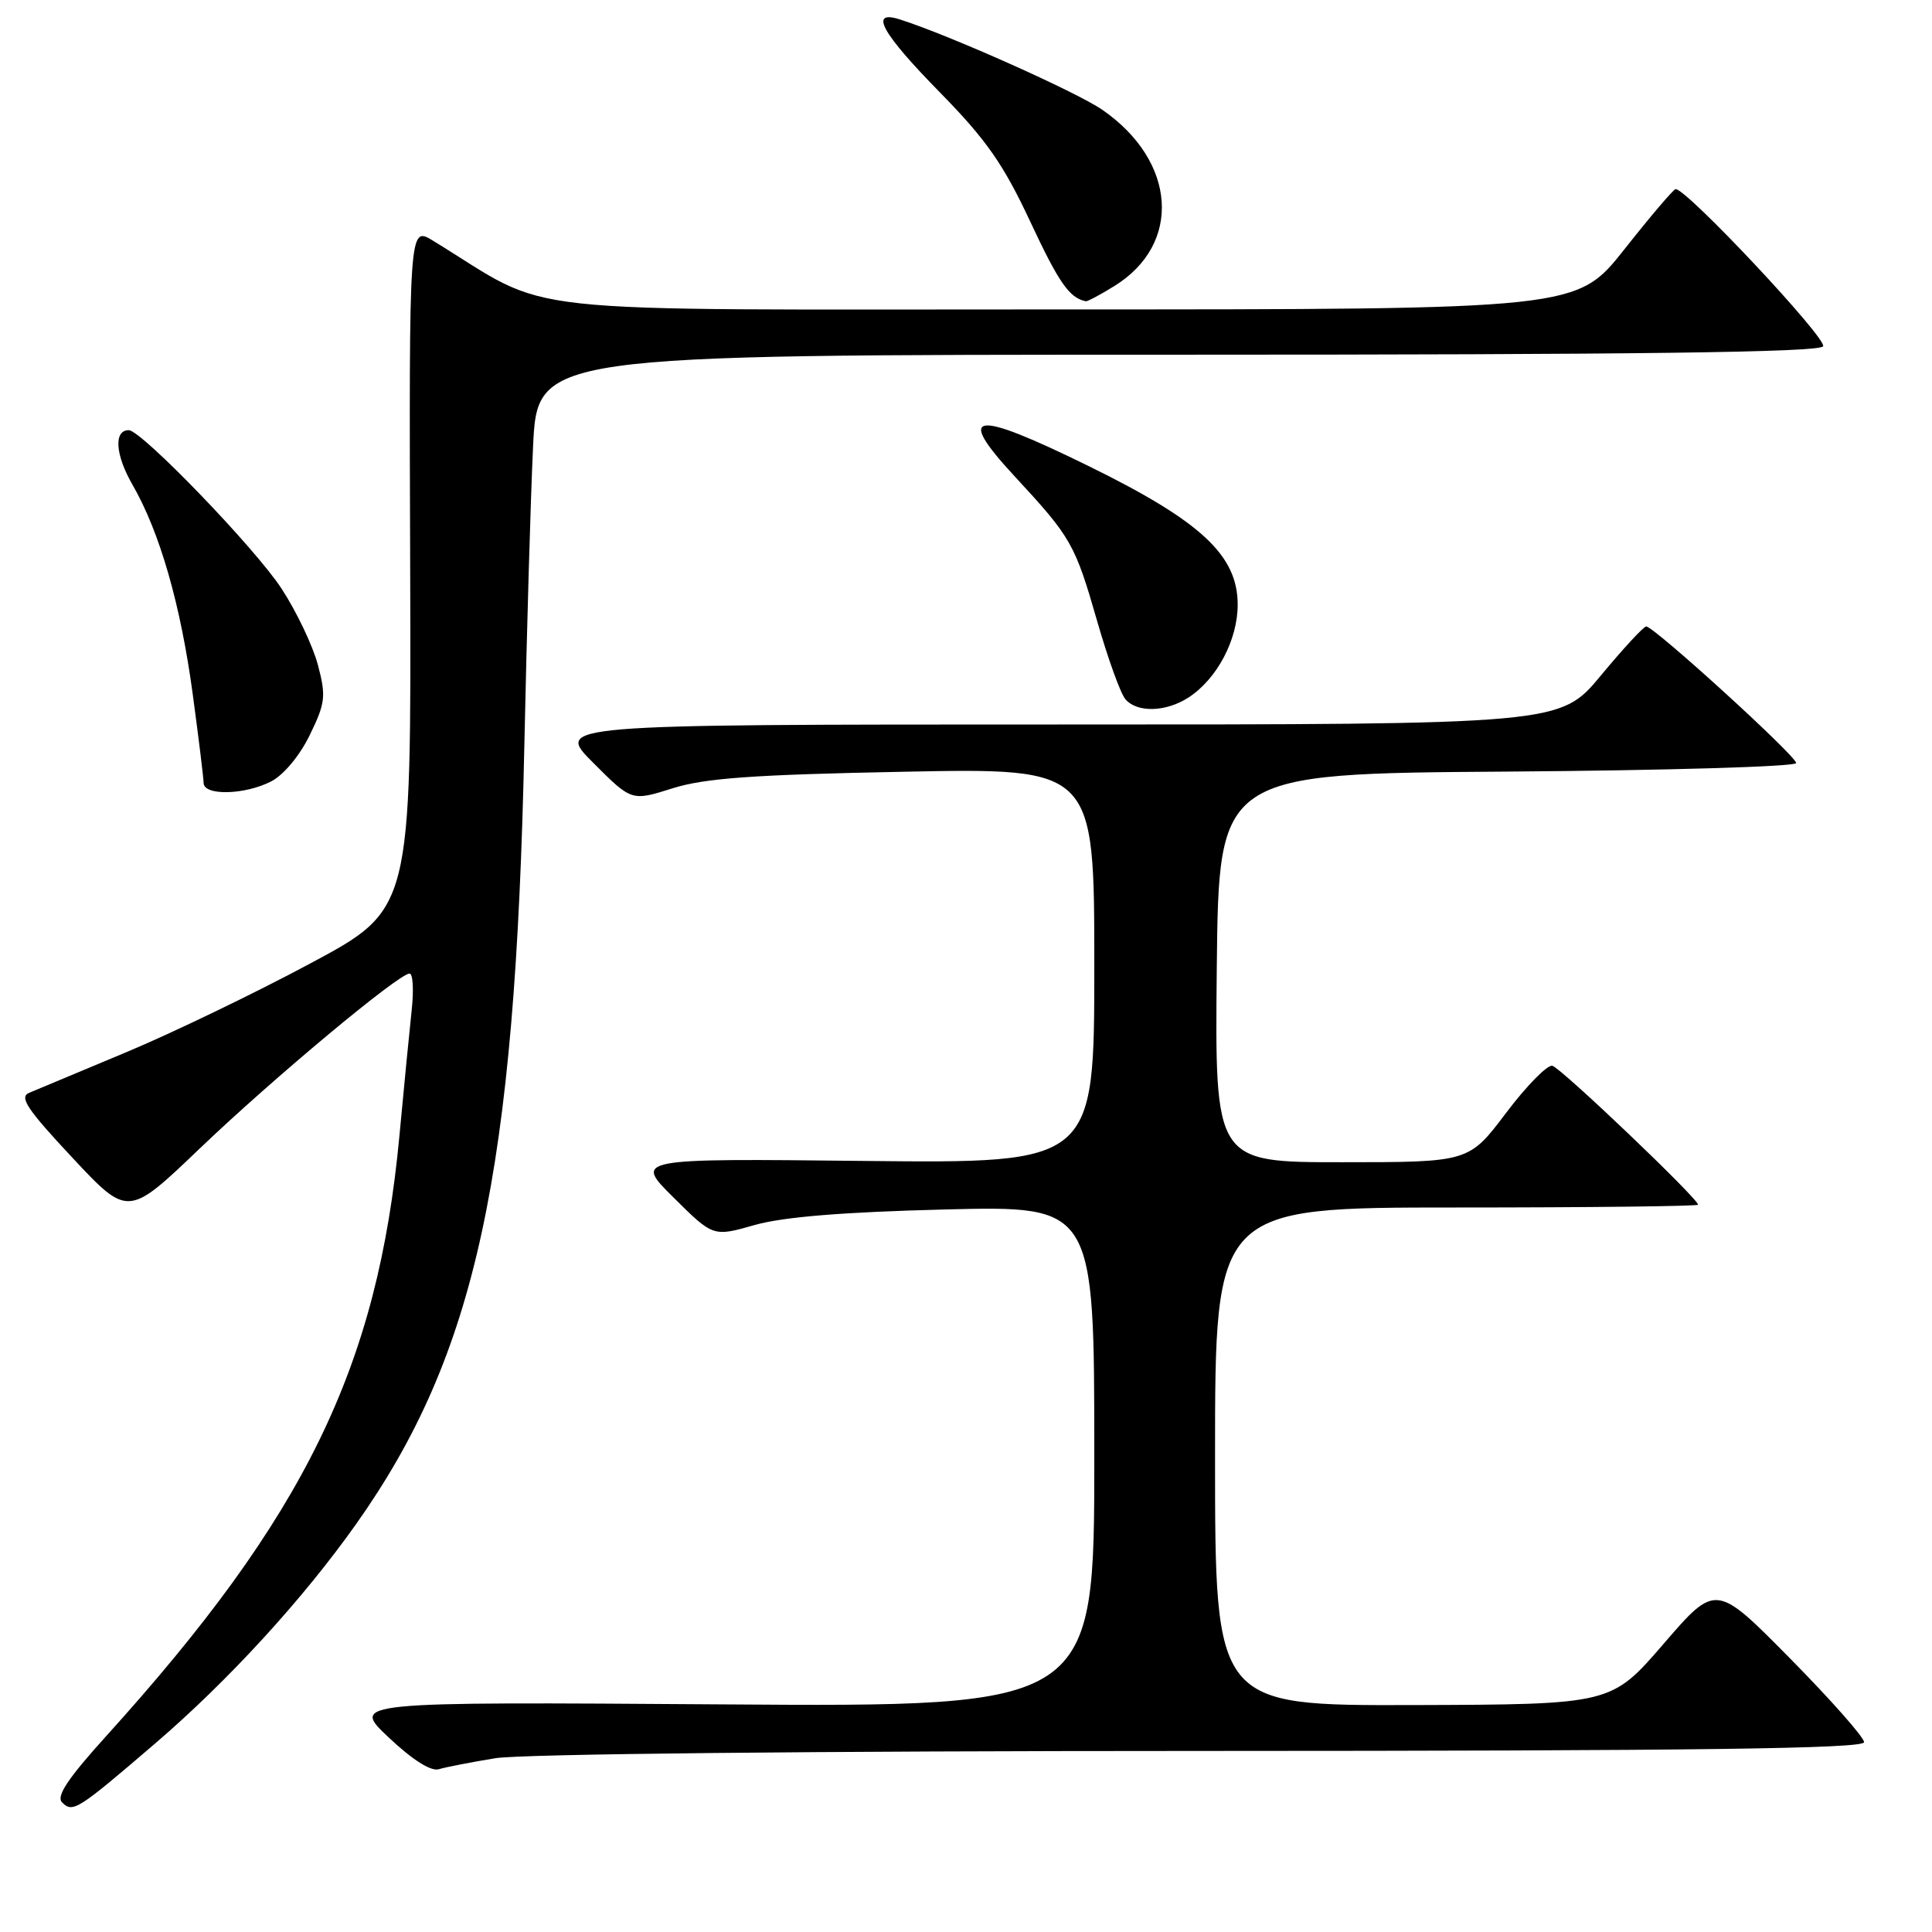 <?xml version="1.0" encoding="UTF-8" standalone="no"?>
<!DOCTYPE svg PUBLIC "-//W3C//DTD SVG 1.1//EN" "http://www.w3.org/Graphics/SVG/1.1/DTD/svg11.dtd" >
<svg xmlns="http://www.w3.org/2000/svg" xmlns:xlink="http://www.w3.org/1999/xlink" version="1.1" viewBox="0 0 256 256">
 <g >
 <path fill="currentColor"
d=" M 20.58 231.00 C 30.23 222.72 40.10 211.95 47.15 202.00 C 63.10 179.51 68.29 155.52 69.48 98.72 C 69.80 83.75 70.31 65.99 70.63 59.25 C 71.20 47.00 71.20 47.00 156.04 47.00 C 216.98 47.00 241.07 46.69 241.57 45.89 C 242.17 44.92 223.40 24.91 222.02 25.06 C 221.73 25.09 218.67 28.69 215.22 33.06 C 208.93 41.00 208.93 41.00 140.72 41.00 C 65.31 40.99 73.79 41.92 57.35 31.88 C 54.20 29.96 54.20 29.96 54.35 75.23 C 54.50 120.50 54.50 120.50 41.12 127.66 C 33.77 131.60 22.74 136.92 16.62 139.47 C 10.51 142.03 4.76 144.43 3.85 144.81 C 2.51 145.37 3.62 147.02 9.58 153.39 C 16.96 161.28 16.96 161.28 26.50 152.15 C 36.25 142.83 52.84 129.00 54.27 129.00 C 54.71 129.00 54.84 131.14 54.56 133.75 C 54.28 136.36 53.54 143.88 52.93 150.45 C 50.06 181.18 40.39 200.97 14.01 230.11 C 9.00 235.65 7.42 238.02 8.22 238.82 C 9.65 240.25 10.23 239.88 20.58 231.00 Z  M 65.65 232.97 C 69.06 232.41 108.11 232.01 159.25 232.01 C 224.90 232.00 247.00 231.71 247.00 230.85 C 247.00 230.21 242.58 225.21 237.18 219.74 C 227.36 209.79 227.36 209.79 220.43 217.82 C 213.50 225.85 213.50 225.85 187.25 225.93 C 161.00 226.00 161.00 226.00 161.00 193.00 C 161.00 160.00 161.00 160.00 193.00 160.00 C 210.60 160.00 225.00 159.83 225.00 159.63 C 225.00 158.81 206.82 141.48 205.69 141.22 C 205.03 141.07 202.27 143.88 199.56 147.47 C 194.63 154.00 194.63 154.00 177.80 154.00 C 160.97 154.00 160.97 154.00 161.23 128.25 C 161.50 102.50 161.50 102.50 199.75 102.24 C 220.79 102.09 238.00 101.58 238.00 101.11 C 238.00 100.16 219.14 82.99 218.13 83.01 C 217.78 83.02 215.08 85.94 212.12 89.51 C 206.74 96.00 206.74 96.00 140.13 96.00 C 73.52 96.00 73.52 96.00 78.61 101.08 C 83.69 106.17 83.69 106.17 89.10 104.46 C 93.38 103.11 99.75 102.65 119.75 102.26 C 145.00 101.76 145.00 101.76 145.00 127.96 C 145.00 154.15 145.00 154.15 114.51 153.83 C 84.02 153.50 84.02 153.50 89.26 158.69 C 94.50 163.89 94.50 163.89 100.00 162.32 C 103.78 161.25 111.68 160.60 125.25 160.26 C 145.00 159.77 145.00 159.77 145.00 192.97 C 145.00 226.18 145.00 226.18 95.75 225.84 C 46.50 225.50 46.50 225.50 51.50 230.22 C 54.66 233.20 57.11 234.75 58.15 234.43 C 59.06 234.15 62.44 233.50 65.65 232.97 Z  M 35.95 103.53 C 37.60 102.67 39.74 100.10 41.06 97.37 C 43.12 93.13 43.22 92.25 42.12 88.09 C 41.45 85.57 39.29 81.03 37.31 78.00 C 33.80 72.62 18.73 57.00 17.06 57.00 C 15.05 57.00 15.27 60.26 17.55 64.22 C 21.18 70.51 23.94 80.13 25.54 92.00 C 26.32 97.78 26.97 103.06 26.98 103.75 C 27.01 105.47 32.45 105.34 35.95 103.53 Z  M 157.52 92.40 C 161.27 89.94 164.00 84.77 164.00 80.13 C 164.00 73.59 159.17 69.09 144.34 61.80 C 128.88 54.21 126.49 54.52 134.45 63.12 C 141.96 71.23 142.44 72.07 145.40 82.37 C 146.80 87.24 148.46 91.85 149.10 92.62 C 150.63 94.47 154.51 94.37 157.52 92.40 Z  M 147.66 37.90 C 156.65 32.34 155.91 21.37 146.08 14.56 C 142.67 12.20 125.75 4.64 119.22 2.57 C 115.10 1.26 116.81 4.37 124.57 12.27 C 130.72 18.55 132.95 21.75 136.53 29.40 C 140.31 37.48 141.69 39.47 143.88 39.92 C 144.09 39.96 145.79 39.06 147.66 37.90 Z "/>
</g>
</svg>
